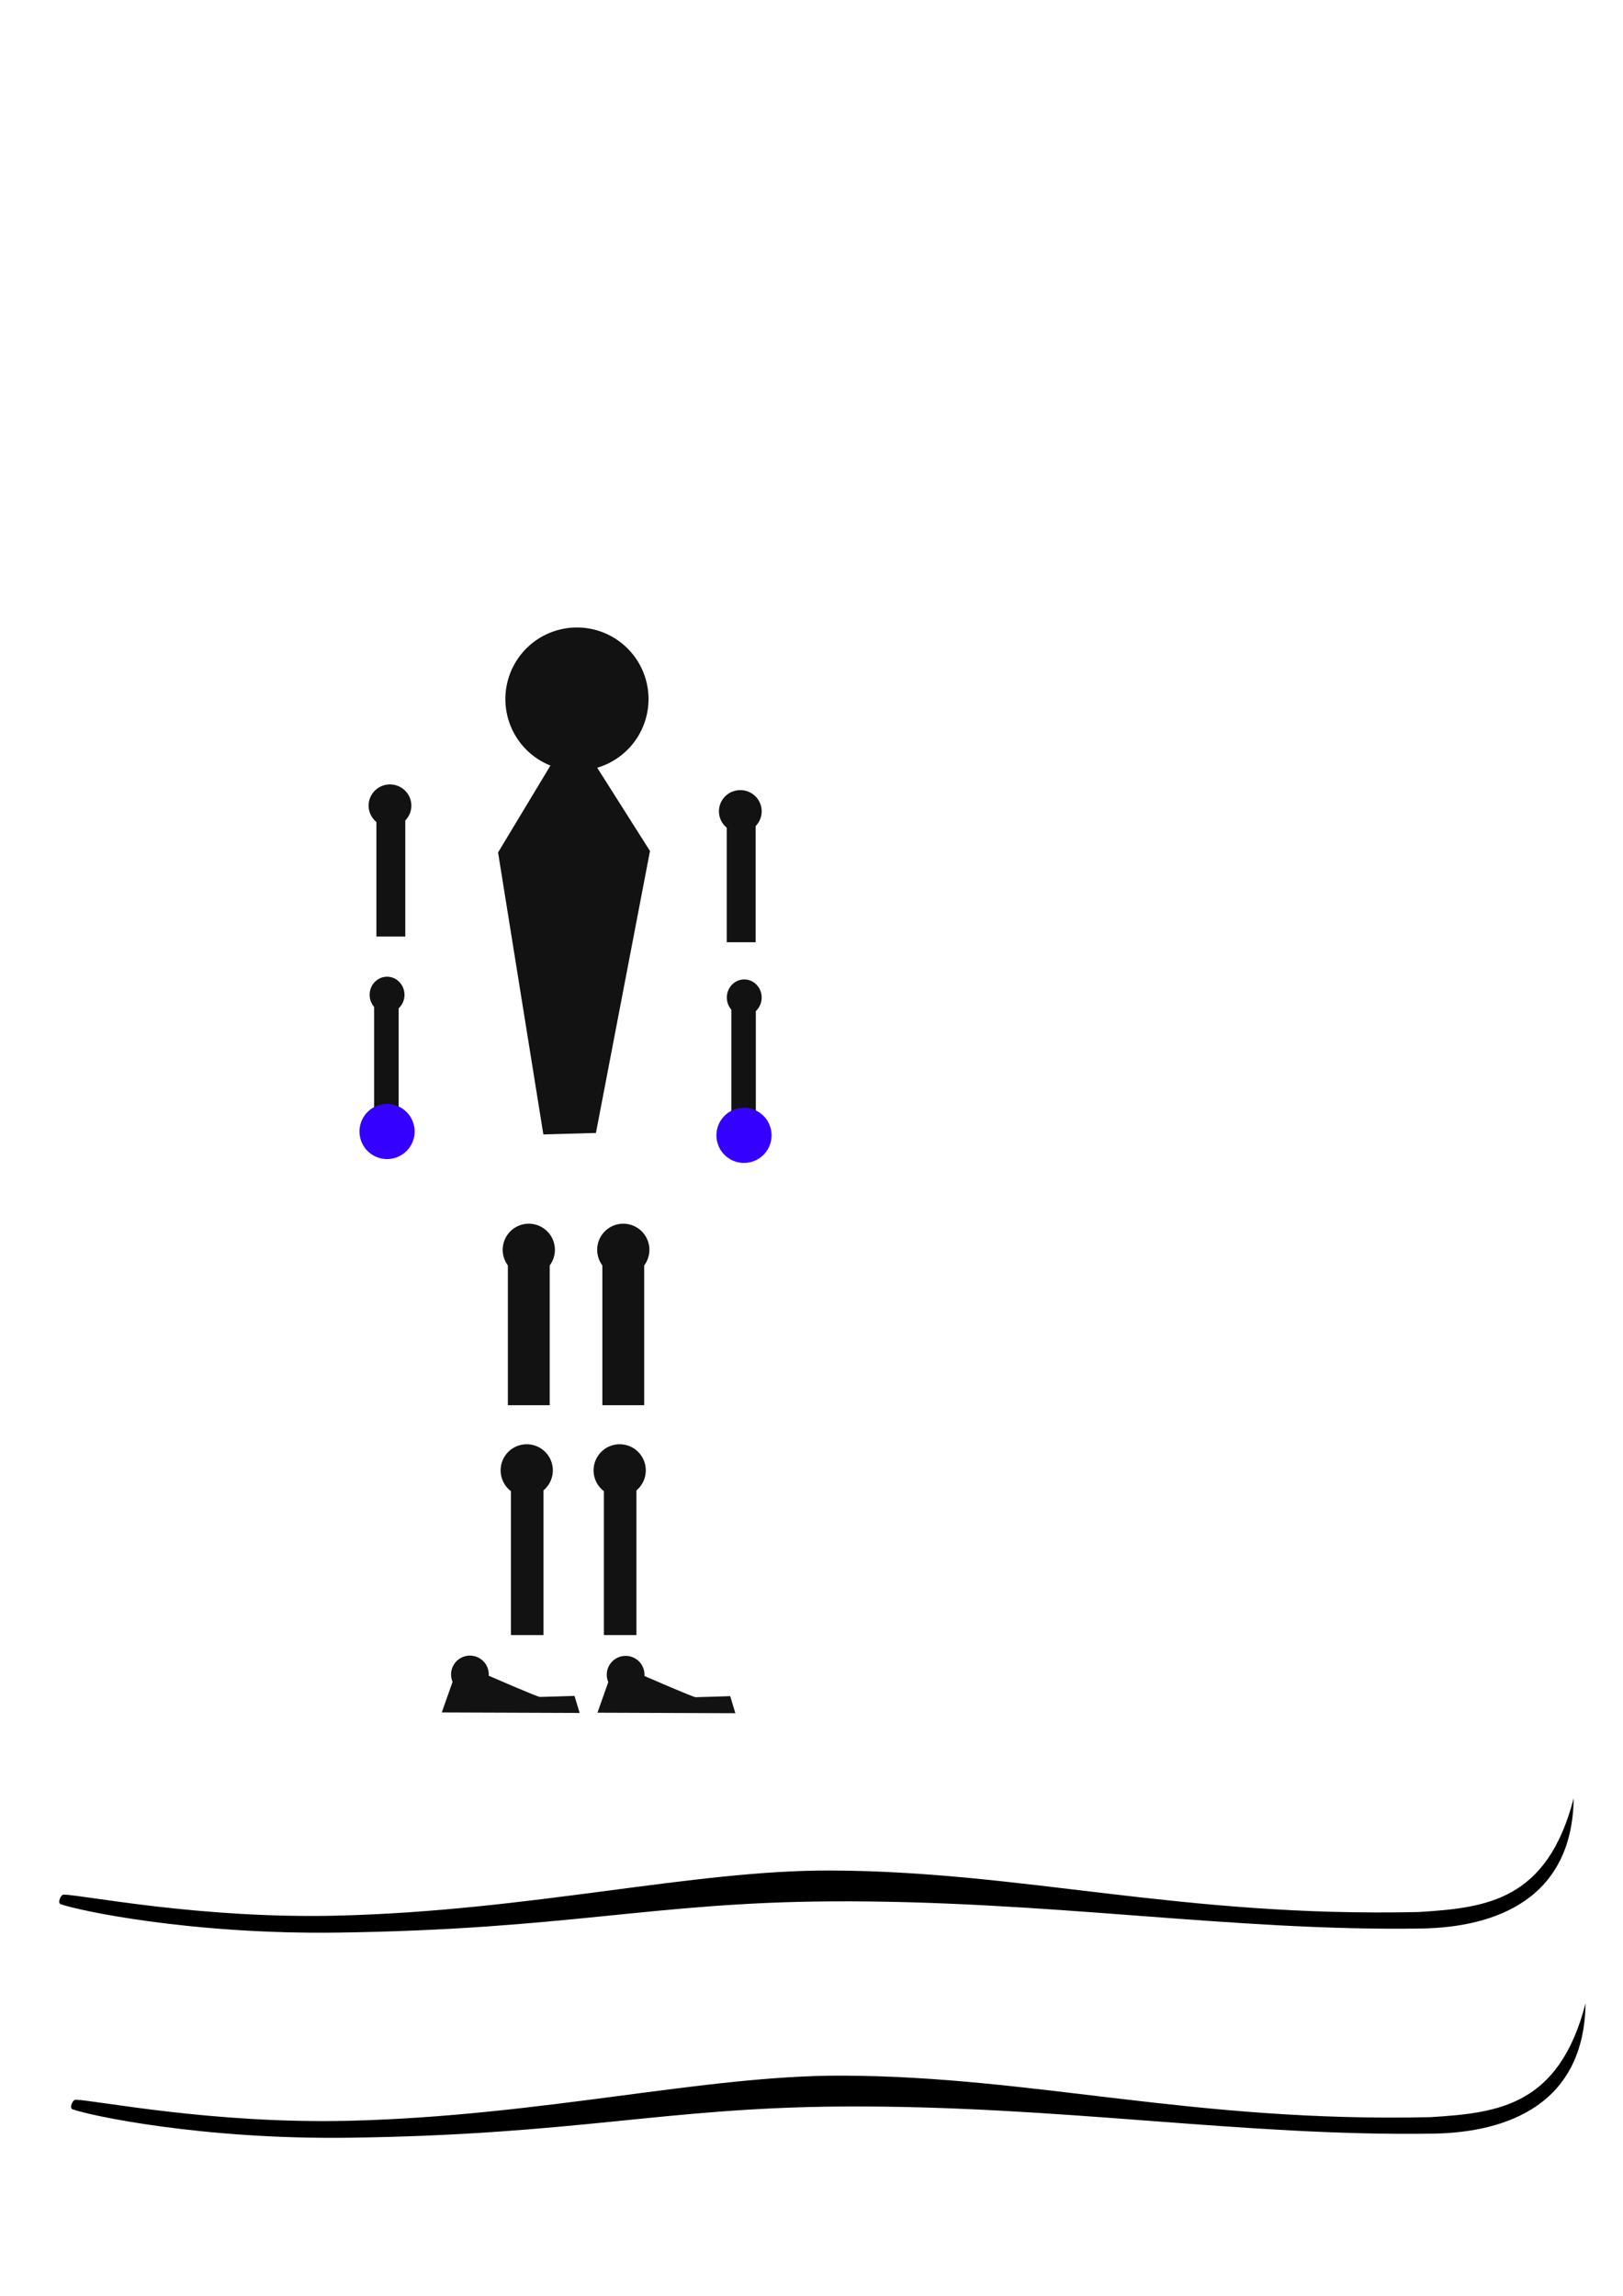 <?xml version="1.0" encoding="UTF-8" standalone="no"?>
<!-- Created with Inkscape (http://www.inkscape.org/) -->

<svg
   xmlns:dc="http://purl.org/dc/elements/1.1/"
   xmlns:cc="http://creativecommons.org/ns#"
   xmlns:rdf="http://www.w3.org/1999/02/22-rdf-syntax-ns#"
   xmlns:svg="http://www.w3.org/2000/svg"
   xmlns="http://www.w3.org/2000/svg"
   xmlns:sodipodi="http://sodipodi.sourceforge.net/DTD/sodipodi-0.dtd"
   xmlns:inkscape="http://www.inkscape.org/namespaces/inkscape"
   width="210mm"
   height="297mm"
   viewBox="0 0 210 297"
   version="1.1"
   id="svg8"
   inkscape:version="0.92.4 (5da689c313, 2019-01-14)"
   sodipodi:docname="Skier.svg"
   inkscape:export-filename="C:\Users\ToreDenStore\Desktop\Jonatan\Projects\Sommarkurs 2020\Skier game\Artwork\Skier 1.png"
   inkscape:export-xdpi="200"
   inkscape:export-ydpi="200">
  <defs
     id="defs2" />
  <sodipodi:namedview
     id="base"
     pagecolor="#ffffff"
     bordercolor="#666666"
     borderopacity="1.0"
     inkscape:pageopacity="0.0"
     inkscape:pageshadow="2"
     inkscape:zoom="0.98994949"
     inkscape:cx="409.40366"
     inkscape:cy="391.57229"
     inkscape:document-units="mm"
     inkscape:current-layer="g881"
     showgrid="false"
     inkscape:window-width="1920"
     inkscape:window-height="1017"
     inkscape:window-x="-8"
     inkscape:window-y="-8"
     inkscape:window-maximized="1" />
  <g
     inkscape:label="Layer 1"
     inkscape:groupmode="layer"
     id="layer1">
    <g
       id="g881">
      <path
         d="m 83.911,90.406 a 9.26,9.26 0 0 1 -9.225,9.291 9.26,9.26 0 0 1 -9.295,-9.221 9.26,9.26 0 0 1 9.216,-9.3 9.26,9.26 0 0 1 9.305,9.211"
         sodipodi:open="true"
         sodipodi:end="6.2778621"
         sodipodi:start="6.2799041"
         sodipodi:ry="9.260417"
         sodipodi:rx="9.260417"
         sodipodi:cy="90.436005"
         sodipodi:cx="74.650299"
         sodipodi:type="arc"
         id="path815"
         style="fill:#121212;fill-opacity:1;stroke:none;stroke-width:0.2;stroke-linecap:round;stroke-miterlimit:4;stroke-dasharray:none;stroke-opacity:1;paint-order:normal" />
      <path
         inkscape:connector-curvature="0"
         id="path817"
         d="m 73.327,95.539 -8.882,14.741 5.859,36.475 6.804,-0.189 6.993,-36.475 -8.504,-13.418 z"
         style="fill:#121212;fill-opacity:1;stroke:none;stroke-width:0.265px;stroke-linecap:butt;stroke-linejoin:miter;stroke-opacity:1"
         sodipodi:nodetypes="ccccccc" />
      <path
         style="fill:#000000;fill-opacity:1;stroke:none;stroke-width:0.344px;stroke-linecap:butt;stroke-linejoin:miter;stroke-opacity:1"
         d="m 203.62,232.636 c -0.172,12.954 -9.96,16.698 -19.751,16.849 -24.558,0.379 -48.531,-3.687 -76.428,-3.51 -23.05,0.146 -34.181,3.629 -63.719,4.037 -19.064,0.263 -33.677,-2.864 -35.895,-3.686 -0.4,-0.148 0.004,-1.238 0.429,-1.229 2.556,0.054 17.69,3.159 35.466,2.72 24.917,-0.615 45.877,-5.897 63.74,-5.836 24.866,0.086 45.306,6.073 76.073,5.371 8.87,-0.541 16.649,-1.493 20.085,-14.717 z"
         id="path850"
         inkscape:connector-curvature="0"
         sodipodi:nodetypes="cssssssscc" />
      <path
         style="fill:#000000;fill-opacity:1;stroke:none;stroke-width:0.344px;stroke-linecap:butt;stroke-linejoin:miter;stroke-opacity:1"
         d="m 205.154,259.172 c -0.172,12.954 -9.96,16.698 -19.751,16.849 -24.558,0.379 -48.531,-3.687 -76.428,-3.51 -23.05,0.146 -34.181,3.629 -63.719,4.037 -19.064,0.263 -33.677,-2.864 -35.895,-3.686 -0.4,-0.148 0.004,-1.238 0.429,-1.229 2.556,0.054 17.69,3.159 35.466,2.72 24.917,-0.615 45.877,-5.897 63.74,-5.836 24.866,0.086 45.306,6.073 76.073,5.371 8.87,-0.541 16.649,-1.493 20.085,-14.717 z"
         id="path850-7"
         inkscape:connector-curvature="0"
         sodipodi:nodetypes="cssssssscc" />
    </g>
    <g
       id="g924"
       transform="translate(-8.954,2.94)">
      <path
         d="m 92.979,158.732 a 3.377,3.377 0 0 1 -3.364,3.388 3.377,3.377 0 0 1 -3.39,-3.362 3.377,3.377 0 0 1 3.361,-3.391 3.377,3.377 0 0 1 3.393,3.359"
         sodipodi:open="true"
         sodipodi:end="6.2778621"
         sodipodi:start="6.2799041"
         sodipodi:ry="3.3768909"
         sodipodi:rx="3.3768909"
         sodipodi:cy="158.74283"
         sodipodi:cx="89.602112"
         sodipodi:type="arc"
         id="path819-4"
         style="fill:#121212;fill-opacity:1;stroke:none;stroke-width:0.137;stroke-linecap:round;stroke-miterlimit:4;stroke-dasharray:none;stroke-opacity:1;paint-order:normal" />
      <rect
         y="158.402"
         x="86.894"
         height="20.446"
         width="5.412"
         id="rect821-9"
         style="fill:#121212;fill-opacity:1;stroke:none;stroke-width:0.227;stroke-linecap:round;stroke-miterlimit:4;stroke-dasharray:none;stroke-opacity:1;paint-order:normal" />
    </g>
    <g
       id="g825-5"
       transform="translate(-13.867,24.904)">
      <path
         d="m 85.398,165.299 a 3.377,3.377 0 0 1 -3.364,3.388 3.377,3.377 0 0 1 -3.39,-3.362 3.377,3.377 0 0 1 3.361,-3.391 3.377,3.377 0 0 1 3.393,3.359"
         sodipodi:open="true"
         sodipodi:end="6.2778621"
         sodipodi:start="6.2799041"
         sodipodi:ry="3.3768909"
         sodipodi:rx="3.3768909"
         sodipodi:cy="165.30971"
         sodipodi:cx="82.020836"
         sodipodi:type="arc"
         id="path819-6"
         style="fill:#121212;fill-opacity:1;stroke:none;stroke-width:0.137;stroke-linecap:round;stroke-miterlimit:4;stroke-dasharray:none;stroke-opacity:1;paint-order:normal" />
      <rect
         y="166.172"
         x="79.98"
         height="20.446"
         width="4.209"
         id="rect821-4"
         style="fill:#121212;fill-opacity:1;stroke:none;stroke-width:0.2;stroke-linecap:round;stroke-miterlimit:4;stroke-dasharray:none;stroke-opacity:1;paint-order:normal" />
    </g>
    <g
       id="g825-4"
       transform="translate(-1.84,24.904)">
      <path
         d="m 85.398,165.299 a 3.377,3.377 0 0 1 -3.364,3.388 3.377,3.377 0 0 1 -3.39,-3.362 3.377,3.377 0 0 1 3.361,-3.391 3.377,3.377 0 0 1 3.393,3.359"
         sodipodi:open="true"
         sodipodi:end="6.2778621"
         sodipodi:start="6.2799041"
         sodipodi:ry="3.3768909"
         sodipodi:rx="3.3768909"
         sodipodi:cy="165.30971"
         sodipodi:cx="82.020836"
         sodipodi:type="arc"
         id="path819-48"
         style="fill:#121212;fill-opacity:1;stroke:none;stroke-width:0.137;stroke-linecap:round;stroke-miterlimit:4;stroke-dasharray:none;stroke-opacity:1;paint-order:normal" />
      <rect
         y="166.172"
         x="79.98"
         height="20.446"
         width="4.209"
         id="rect821-8"
         style="fill:#121212;fill-opacity:1;stroke:none;stroke-width:0.2;stroke-linecap:round;stroke-miterlimit:4;stroke-dasharray:none;stroke-opacity:1;paint-order:normal" />
    </g>
    <g
       id="g890"
       transform="translate(0.869,0.601)">
      <path
         d="m 96.387,191.139 a 2.439,2.439 0 0 1 -2.43,2.447 2.439,2.439 0 0 1 -2.448,-2.428 2.439,2.439 0 0 1 2.427,-2.449 2.439,2.439 0 0 1 2.451,2.426"
         sodipodi:open="true"
         sodipodi:end="6.2778621"
         sodipodi:start="6.2799041"
         sodipodi:ry="2.4388344"
         sodipodi:rx="2.4388344"
         sodipodi:cy="191.14662"
         sodipodi:cx="93.947739"
         sodipodi:type="arc"
         id="path885"
         style="fill:#121212;fill-opacity:1;stroke:none;stroke-width:0.2;stroke-linecap:round;stroke-miterlimit:4;stroke-dasharray:none;stroke-opacity:1;paint-order:normal"
         transform="translate(-13.867,24.904)" />
      <path
         inkscape:connector-curvature="0"
         id="path883"
         d="m 76.439,220.962 1.604,-4.544 4.477,-0.2 c 0,0 6.281,2.74 6.615,2.74 0.334,0 4.477,-0.134 4.477,-0.134 l 0.668,2.205 z"
         style="fill:#121212;fill-opacity:1;stroke:none;stroke-width:0.265px;stroke-linecap:butt;stroke-linejoin:miter;stroke-opacity:1" />
    </g>
    <g
       id="g890-9"
       transform="translate(-19.277,0.568)">
      <path
         d="m 96.387,191.139 a 2.439,2.439 0 0 1 -2.43,2.447 2.439,2.439 0 0 1 -2.448,-2.428 2.439,2.439 0 0 1 2.427,-2.449 2.439,2.439 0 0 1 2.451,2.426"
         sodipodi:open="true"
         sodipodi:end="6.2778621"
         sodipodi:start="6.2799041"
         sodipodi:ry="2.4388344"
         sodipodi:rx="2.4388344"
         sodipodi:cy="191.14662"
         sodipodi:cx="93.947739"
         sodipodi:type="arc"
         id="path885-1"
         style="fill:#121212;fill-opacity:1;stroke:none;stroke-width:0.2;stroke-linecap:round;stroke-miterlimit:4;stroke-dasharray:none;stroke-opacity:1;paint-order:normal"
         transform="translate(-13.867,24.904)" />
      <path
         inkscape:connector-curvature="0"
         id="path883-1"
         d="m 76.439,220.962 1.604,-4.544 4.477,-0.2 c 0,0 6.281,2.74 6.615,2.74 0.334,0 4.477,-0.134 4.477,-0.134 l 0.668,2.205 z"
         style="fill:#121212;fill-opacity:1;stroke:none;stroke-width:0.265px;stroke-linecap:butt;stroke-linejoin:miter;stroke-opacity:1" />
    </g>
    <g
       transform="translate(-21.181,2.94)"
       id="g924-4">
      <path
         d="m 92.979,158.732 a 3.377,3.377 0 0 1 -3.364,3.388 3.377,3.377 0 0 1 -3.39,-3.362 3.377,3.377 0 0 1 3.361,-3.391 3.377,3.377 0 0 1 3.393,3.359"
         sodipodi:open="true"
         sodipodi:end="6.2778621"
         sodipodi:start="6.2799041"
         sodipodi:ry="3.3768909"
         sodipodi:rx="3.3768909"
         sodipodi:cy="158.74283"
         sodipodi:cx="89.602112"
         sodipodi:type="arc"
         id="path819-4-9"
         style="fill:#121212;fill-opacity:1;stroke:none;stroke-width:0.137;stroke-linecap:round;stroke-miterlimit:4;stroke-dasharray:none;stroke-opacity:1;paint-order:normal" />
      <rect
         y="158.402"
         x="86.894"
         height="20.446"
         width="5.412"
         id="rect821-9-0"
         style="fill:#121212;fill-opacity:1;stroke:none;stroke-width:0.227;stroke-linecap:round;stroke-miterlimit:4;stroke-dasharray:none;stroke-opacity:1;paint-order:normal" />
    </g>
    <g
       id="g999"
       transform="translate(6.804,-13.229)">
      <path
         transform="scale(-1)"
         d="m -86.219,-118.195 a 2.765,2.741 0 0 1 -2.755,2.75 2.765,2.741 0 0 1 -2.776,-2.729 2.765,2.741 0 0 1 2.752,-2.753 2.765,2.741 0 0 1 2.778,2.727"
         sodipodi:open="true"
         sodipodi:end="6.2778621"
         sodipodi:start="6.2799041"
         sodipodi:ry="2.7411833"
         sodipodi:rx="2.7652223"
         sodipodi:cy="-118.18578"
         sodipodi:cx="-88.984535"
         sodipodi:type="arc"
         id="path819-48-1"
         style="fill:#121212;fill-opacity:1;stroke:none;stroke-width:0.112;stroke-linecap:round;stroke-miterlimit:4;stroke-dasharray:none;stroke-opacity:1;paint-order:normal" />
      <rect
         y="117.964"
         x="87.228"
         height="17.159"
         width="3.737"
         id="rect821-8-9"
         style="fill:#121212;fill-opacity:1;stroke:none;stroke-width:0.173;stroke-linecap:round;stroke-miterlimit:4;stroke-dasharray:none;stroke-opacity:1;paint-order:normal" />
    </g>
    <g
       id="g1089">
      <path
         d="m 98.553,129.039 a 2.253,2.34 0 0 1 -2.245,2.348 2.253,2.34 0 0 1 -2.262,-2.33 2.253,2.34 0 0 1 2.242,-2.35 2.253,2.34 0 0 1 2.264,2.328"
         sodipodi:open="true"
         sodipodi:end="6.2778621"
         sodipodi:start="6.2799041"
         sodipodi:ry="2.3400083"
         sodipodi:rx="2.2532654"
         sodipodi:cy="129.04651"
         sodipodi:cx="96.299744"
         sodipodi:type="arc"
         id="path819-48-1-0"
         style="fill:#121212;fill-opacity:1;stroke:none;stroke-width:0.093;stroke-linecap:round;stroke-miterlimit:4;stroke-dasharray:none;stroke-opacity:1;paint-order:normal" />
      <rect
         y="129.37"
         x="94.627"
         height="17.159"
         width="3.17"
         id="rect821-8-9-4"
         style="fill:#121212;fill-opacity:1;stroke:none;stroke-width:0.159;stroke-linecap:round;stroke-miterlimit:4;stroke-dasharray:none;stroke-opacity:1;paint-order:normal" />
      <path
         style="fill:#3400ff;fill-opacity:1;stroke:none;stroke-width:0.336;stroke-linecap:round;stroke-miterlimit:4;stroke-dasharray:none;stroke-opacity:1;paint-order:normal"
         id="path1043"
         sodipodi:type="arc"
         sodipodi:cx="96.265808"
         sodipodi:cy="146.87257"
         sodipodi:rx="3.5671504"
         sodipodi:ry="3.5671504"
         sodipodi:start="6.2799041"
         sodipodi:end="6.2778621"
         sodipodi:open="true"
         d="m 99.833,146.861 a 3.567,3.567 0 0 1 -3.554,3.579 3.567,3.567 0 0 1 -3.581,-3.552 3.567,3.567 0 0 1 3.55,-3.582 3.567,3.567 0 0 1 3.584,3.548" />
    </g>
    <g
       id="g999-8"
       transform="translate(-38.525,-13.965)">
      <path
         transform="scale(-1)"
         d="m -86.219,-118.195 a 2.765,2.741 0 0 1 -2.755,2.75 2.765,2.741 0 0 1 -2.776,-2.729 2.765,2.741 0 0 1 2.752,-2.753 2.765,2.741 0 0 1 2.778,2.727"
         sodipodi:open="true"
         sodipodi:end="6.2778621"
         sodipodi:start="6.2799041"
         sodipodi:ry="2.7411833"
         sodipodi:rx="2.7652223"
         sodipodi:cy="-118.18578"
         sodipodi:cx="-88.984535"
         sodipodi:type="arc"
         id="path819-48-1-6"
         style="fill:#121212;fill-opacity:1;stroke:none;stroke-width:0.112;stroke-linecap:round;stroke-miterlimit:4;stroke-dasharray:none;stroke-opacity:1;paint-order:normal" />
      <rect
         y="117.964"
         x="87.228"
         height="17.159"
         width="3.737"
         id="rect821-8-9-6"
         style="fill:#121212;fill-opacity:1;stroke:none;stroke-width:0.173;stroke-linecap:round;stroke-miterlimit:4;stroke-dasharray:none;stroke-opacity:1;paint-order:normal" />
    </g>
    <g
       id="g1081">
      <g
         transform="translate(-53.872,10.231)"
         id="g995-7">
        <path
           style="fill:#121212;fill-opacity:1;stroke:none;stroke-width:0.093;stroke-linecap:round;stroke-miterlimit:4;stroke-dasharray:none;stroke-opacity:1;paint-order:normal"
           id="path819-48-1-0-9"
           sodipodi:type="arc"
           sodipodi:cx="103.95376"
           sodipodi:cy="118.46318"
           sodipodi:rx="2.2532654"
           sodipodi:ry="2.3400083"
           sodipodi:start="6.2799041"
           sodipodi:end="6.2778621"
           sodipodi:open="true"
           d="m 106.207,118.456 a 2.253,2.34 0 0 1 -2.245,2.348 2.253,2.34 0 0 1 -2.262,-2.33 2.253,2.34 0 0 1 2.242,-2.35 2.253,2.34 0 0 1 2.264,2.328" />
        <rect
           style="fill:#121212;fill-opacity:1;stroke:none;stroke-width:0.159;stroke-linecap:round;stroke-miterlimit:4;stroke-dasharray:none;stroke-opacity:1;paint-order:normal"
           id="rect821-8-9-4-0"
           width="3.17"
           height="17.159"
           x="102.281"
           y="118.787" />
      </g>
      <path
         d="m 61.303,135.781 a 3.567,3.567 0 0 1 -3.554,3.579 3.567,3.567 0 0 1 -3.581,-3.552 3.567,3.567 0 0 1 3.55,-3.582 3.567,3.567 0 0 1 3.584,3.548"
         sodipodi:open="true"
         sodipodi:end="6.2778621"
         sodipodi:start="6.2799041"
         sodipodi:ry="3.5671504"
         sodipodi:rx="3.5671504"
         sodipodi:cy="135.79315"
         sodipodi:cx="57.735863"
         sodipodi:type="arc"
         id="path1043-4"
         style="fill:#3400ff;fill-opacity:1;stroke:none;stroke-width:0.336;stroke-linecap:round;stroke-miterlimit:4;stroke-dasharray:none;stroke-opacity:1;paint-order:normal"
         transform="translate(-7.654,10.583)" />
    </g>
  </g>
</svg>
